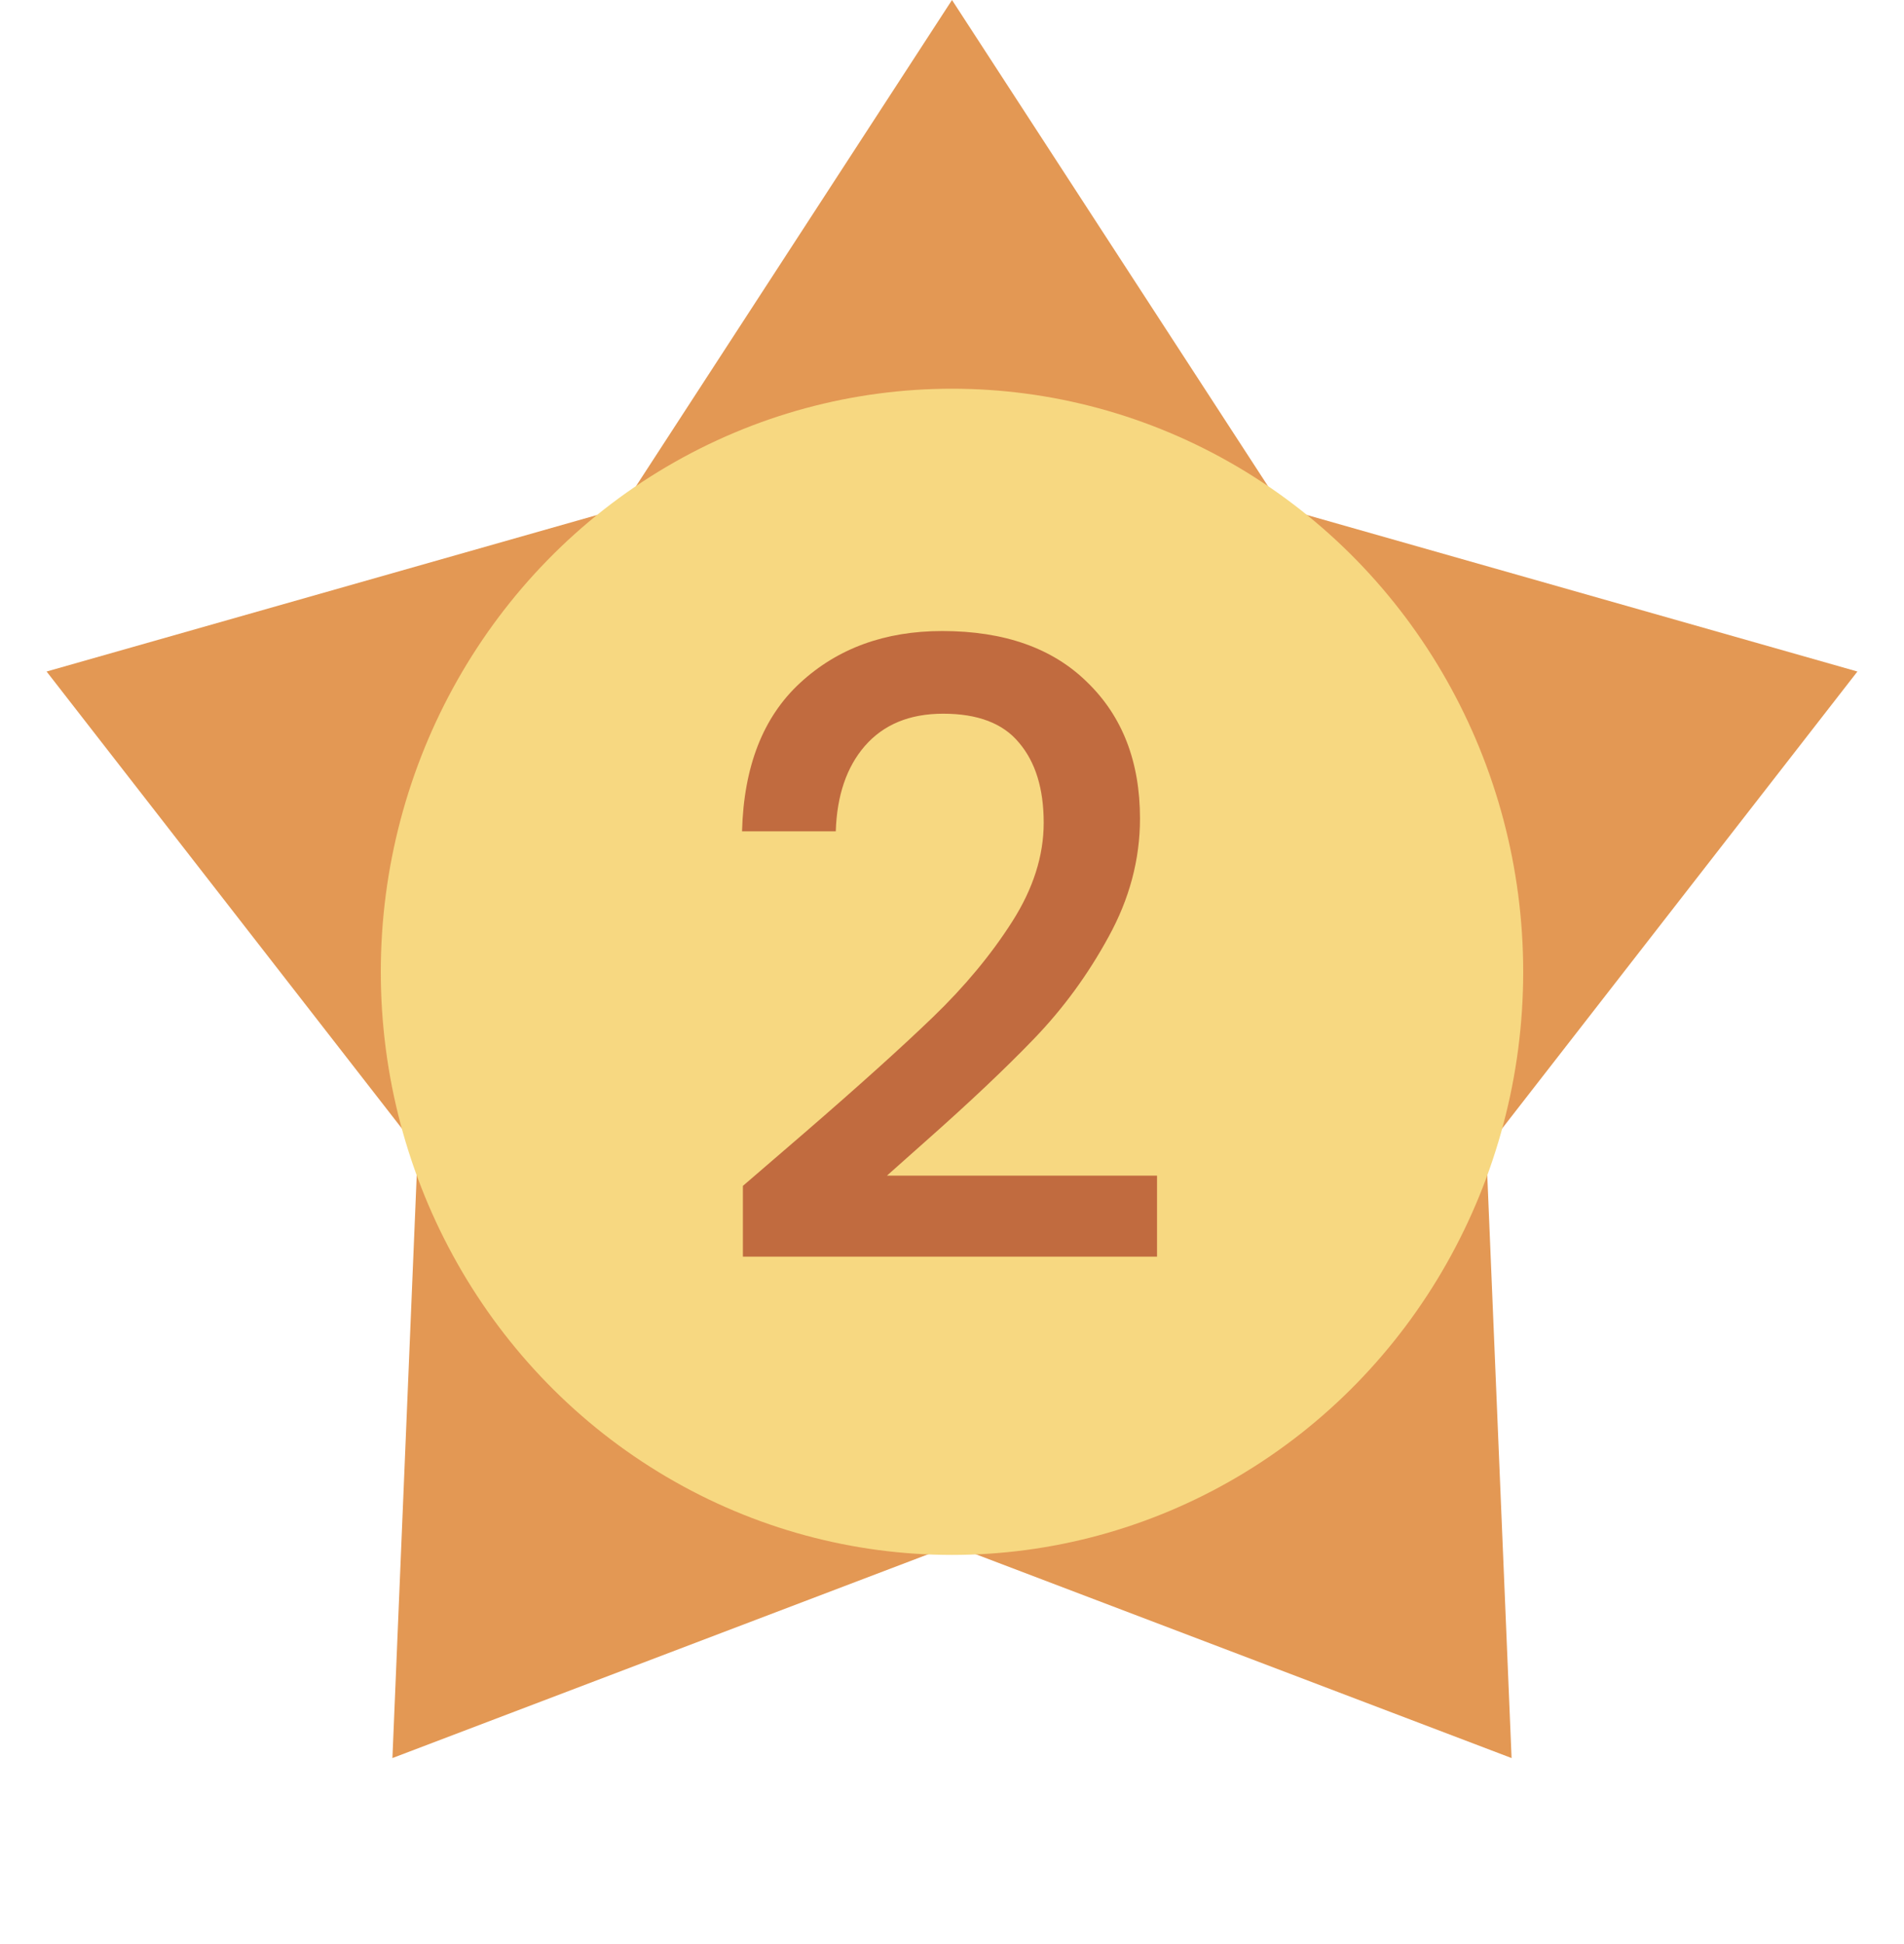 <svg width="143" height="146" viewBox="0 0 143 146" fill="none" xmlns="http://www.w3.org/2000/svg">
<path d="M71.5 0L96.296 38.142L139.501 50.424L111.62 86.279L113.527 132.012L71.5 116.029L29.473 132.012L31.38 86.279L3.499 50.424L46.704 38.142L71.5 0Z" fill="#E39854"/>
<ellipse cx="71.5" cy="72.974" rx="42.9" ry="43.785" fill="#F7D881"/>
<path d="M60.403 85.08C64.499 81.539 67.721 78.637 70.067 76.376C72.457 74.072 74.441 71.683 76.019 69.208C77.598 66.733 78.387 64.259 78.387 61.784C78.387 59.224 77.769 57.219 76.531 55.768C75.337 54.317 73.438 53.592 70.835 53.592C68.318 53.592 66.355 54.403 64.947 56.024C63.582 57.603 62.857 59.736 62.771 62.424H55.731C55.859 57.56 57.31 53.848 60.083 51.288C62.899 48.685 66.462 47.384 70.771 47.384C75.422 47.384 79.049 48.664 81.651 51.224C84.297 53.784 85.619 57.197 85.619 61.464C85.619 64.536 84.83 67.501 83.251 70.36C81.715 73.176 79.859 75.715 77.683 77.976C75.55 80.195 72.819 82.776 69.491 85.72L66.611 88.28H86.899V94.36H55.795V89.048L60.403 85.08Z" fill="#C16B3F"/>
</svg>
